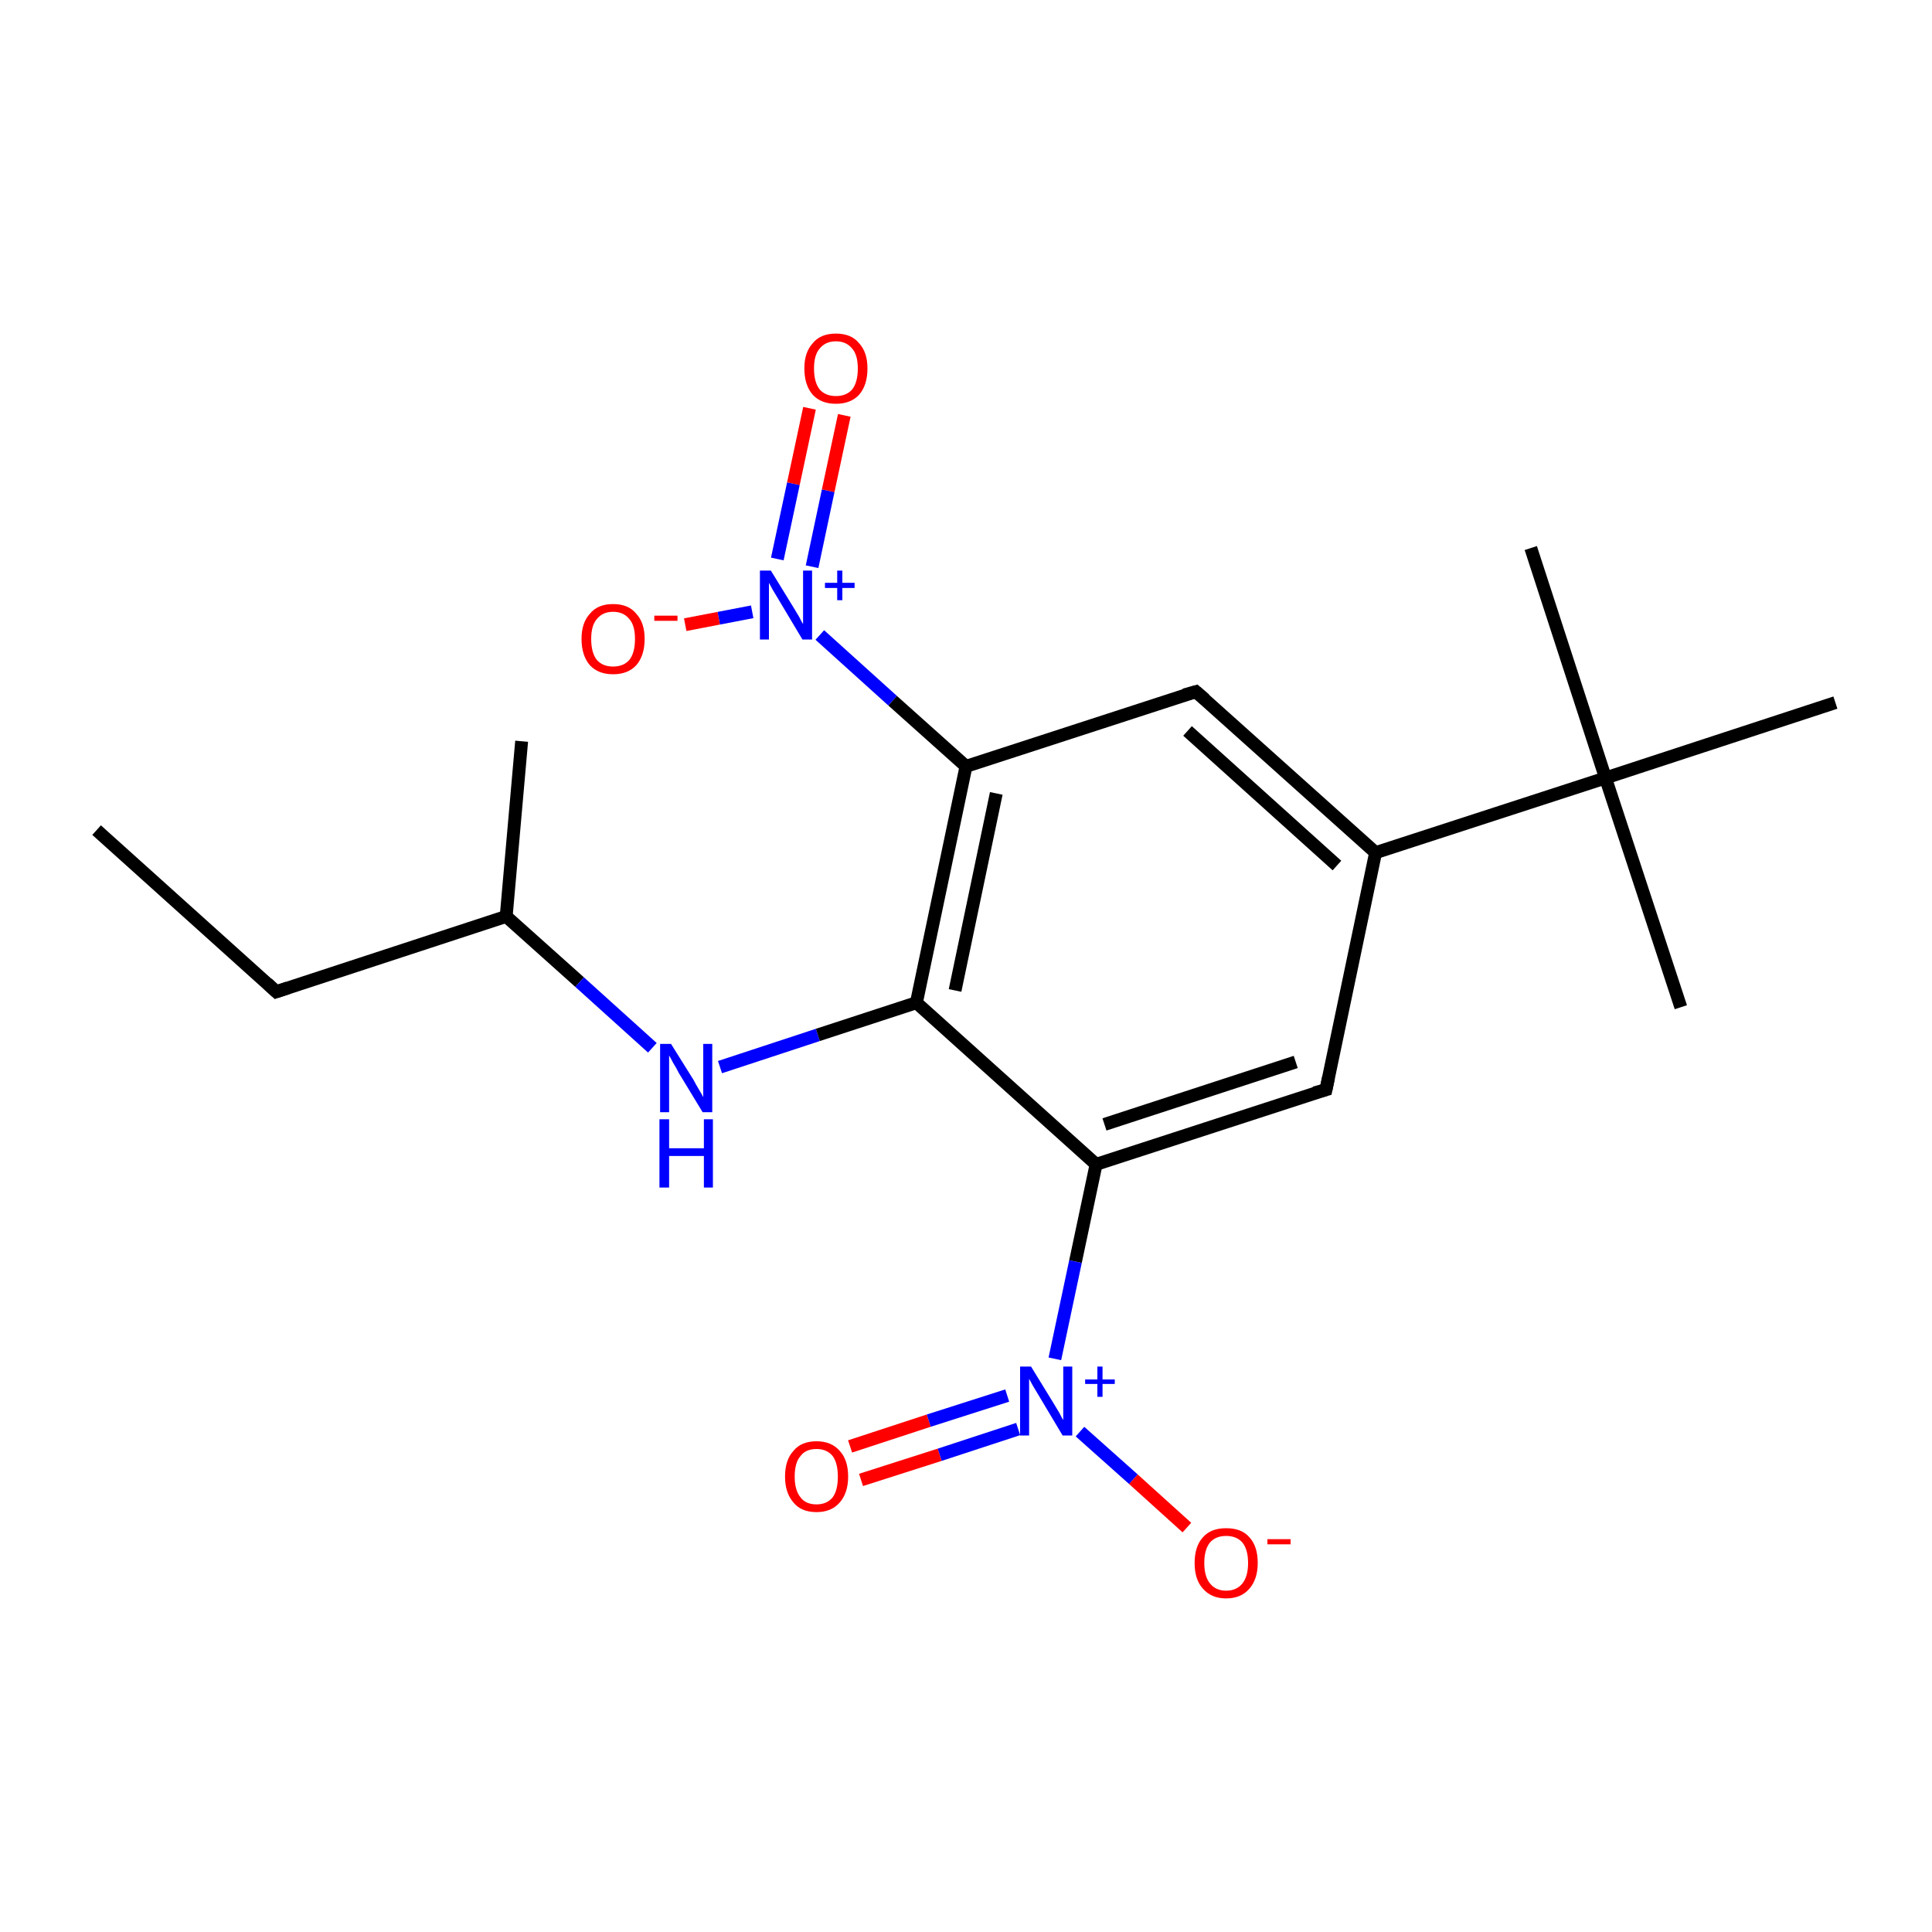 <?xml version='1.0' encoding='iso-8859-1'?>
<svg version='1.1' baseProfile='full'
              xmlns='http://www.w3.org/2000/svg'
                      xmlns:rdkit='http://www.rdkit.org/xml'
                      xmlns:xlink='http://www.w3.org/1999/xlink'
                  xml:space='preserve'
width='300px' height='300px' viewBox='0 0 300 300'>
<!-- END OF HEADER -->
<rect style='opacity:1.0;fill:#FFFFFF;stroke:none' width='300.0' height='300.0' x='0.0' y='0.0'> </rect>
<path class='bond-0 atom-0 atom-1' d='M 15.0,128.9 L 42.9,154.0' style='fill:none;fill-rule:evenodd;stroke:#000000;stroke-width:2.0px;stroke-linecap:butt;stroke-linejoin:miter;stroke-opacity:1' />
<path class='bond-1 atom-1 atom-2' d='M 42.9,154.0 L 78.6,142.3' style='fill:none;fill-rule:evenodd;stroke:#000000;stroke-width:2.0px;stroke-linecap:butt;stroke-linejoin:miter;stroke-opacity:1' />
<path class='bond-2 atom-2 atom-3' d='M 78.6,142.3 L 81.0,115.1' style='fill:none;fill-rule:evenodd;stroke:#000000;stroke-width:2.0px;stroke-linecap:butt;stroke-linejoin:miter;stroke-opacity:1' />
<path class='bond-3 atom-2 atom-4' d='M 78.6,142.3 L 90.0,152.5' style='fill:none;fill-rule:evenodd;stroke:#000000;stroke-width:2.0px;stroke-linecap:butt;stroke-linejoin:miter;stroke-opacity:1' />
<path class='bond-3 atom-2 atom-4' d='M 90.0,152.5 L 101.3,162.7' style='fill:none;fill-rule:evenodd;stroke:#0000FF;stroke-width:2.0px;stroke-linecap:butt;stroke-linejoin:miter;stroke-opacity:1' />
<path class='bond-4 atom-4 atom-5' d='M 111.8,165.7 L 127.0,160.7' style='fill:none;fill-rule:evenodd;stroke:#0000FF;stroke-width:2.0px;stroke-linecap:butt;stroke-linejoin:miter;stroke-opacity:1' />
<path class='bond-4 atom-4 atom-5' d='M 127.0,160.7 L 142.3,155.7' style='fill:none;fill-rule:evenodd;stroke:#000000;stroke-width:2.0px;stroke-linecap:butt;stroke-linejoin:miter;stroke-opacity:1' />
<path class='bond-5 atom-5 atom-6' d='M 142.3,155.7 L 150.0,119.0' style='fill:none;fill-rule:evenodd;stroke:#000000;stroke-width:2.0px;stroke-linecap:butt;stroke-linejoin:miter;stroke-opacity:1' />
<path class='bond-5 atom-5 atom-6' d='M 148.3,153.8 L 154.7,123.2' style='fill:none;fill-rule:evenodd;stroke:#000000;stroke-width:2.0px;stroke-linecap:butt;stroke-linejoin:miter;stroke-opacity:1' />
<path class='bond-6 atom-6 atom-7' d='M 150.0,119.0 L 138.6,108.8' style='fill:none;fill-rule:evenodd;stroke:#000000;stroke-width:2.0px;stroke-linecap:butt;stroke-linejoin:miter;stroke-opacity:1' />
<path class='bond-6 atom-6 atom-7' d='M 138.6,108.8 L 127.3,98.6' style='fill:none;fill-rule:evenodd;stroke:#0000FF;stroke-width:2.0px;stroke-linecap:butt;stroke-linejoin:miter;stroke-opacity:1' />
<path class='bond-7 atom-7 atom-8' d='M 126.1,88.0 L 128.6,76.2' style='fill:none;fill-rule:evenodd;stroke:#0000FF;stroke-width:2.0px;stroke-linecap:butt;stroke-linejoin:miter;stroke-opacity:1' />
<path class='bond-7 atom-7 atom-8' d='M 128.6,76.2 L 131.1,64.5' style='fill:none;fill-rule:evenodd;stroke:#FF0000;stroke-width:2.0px;stroke-linecap:butt;stroke-linejoin:miter;stroke-opacity:1' />
<path class='bond-7 atom-7 atom-8' d='M 120.7,86.8 L 123.2,75.1' style='fill:none;fill-rule:evenodd;stroke:#0000FF;stroke-width:2.0px;stroke-linecap:butt;stroke-linejoin:miter;stroke-opacity:1' />
<path class='bond-7 atom-7 atom-8' d='M 123.2,75.1 L 125.7,63.4' style='fill:none;fill-rule:evenodd;stroke:#FF0000;stroke-width:2.0px;stroke-linecap:butt;stroke-linejoin:miter;stroke-opacity:1' />
<path class='bond-8 atom-7 atom-9' d='M 116.8,95.0 L 111.6,96.0' style='fill:none;fill-rule:evenodd;stroke:#0000FF;stroke-width:2.0px;stroke-linecap:butt;stroke-linejoin:miter;stroke-opacity:1' />
<path class='bond-8 atom-7 atom-9' d='M 111.6,96.0 L 106.4,97.0' style='fill:none;fill-rule:evenodd;stroke:#FF0000;stroke-width:2.0px;stroke-linecap:butt;stroke-linejoin:miter;stroke-opacity:1' />
<path class='bond-9 atom-6 atom-10' d='M 150.0,119.0 L 185.7,107.4' style='fill:none;fill-rule:evenodd;stroke:#000000;stroke-width:2.0px;stroke-linecap:butt;stroke-linejoin:miter;stroke-opacity:1' />
<path class='bond-10 atom-10 atom-11' d='M 185.7,107.4 L 213.6,132.4' style='fill:none;fill-rule:evenodd;stroke:#000000;stroke-width:2.0px;stroke-linecap:butt;stroke-linejoin:miter;stroke-opacity:1' />
<path class='bond-10 atom-10 atom-11' d='M 184.4,113.5 L 207.6,134.4' style='fill:none;fill-rule:evenodd;stroke:#000000;stroke-width:2.0px;stroke-linecap:butt;stroke-linejoin:miter;stroke-opacity:1' />
<path class='bond-11 atom-11 atom-12' d='M 213.6,132.4 L 249.3,120.8' style='fill:none;fill-rule:evenodd;stroke:#000000;stroke-width:2.0px;stroke-linecap:butt;stroke-linejoin:miter;stroke-opacity:1' />
<path class='bond-12 atom-12 atom-13' d='M 249.3,120.8 L 261.0,156.4' style='fill:none;fill-rule:evenodd;stroke:#000000;stroke-width:2.0px;stroke-linecap:butt;stroke-linejoin:miter;stroke-opacity:1' />
<path class='bond-13 atom-12 atom-14' d='M 249.3,120.8 L 237.7,85.1' style='fill:none;fill-rule:evenodd;stroke:#000000;stroke-width:2.0px;stroke-linecap:butt;stroke-linejoin:miter;stroke-opacity:1' />
<path class='bond-14 atom-12 atom-15' d='M 249.3,120.8 L 285.0,109.1' style='fill:none;fill-rule:evenodd;stroke:#000000;stroke-width:2.0px;stroke-linecap:butt;stroke-linejoin:miter;stroke-opacity:1' />
<path class='bond-15 atom-11 atom-16' d='M 213.6,132.4 L 205.9,169.2' style='fill:none;fill-rule:evenodd;stroke:#000000;stroke-width:2.0px;stroke-linecap:butt;stroke-linejoin:miter;stroke-opacity:1' />
<path class='bond-16 atom-16 atom-17' d='M 205.9,169.2 L 170.2,180.8' style='fill:none;fill-rule:evenodd;stroke:#000000;stroke-width:2.0px;stroke-linecap:butt;stroke-linejoin:miter;stroke-opacity:1' />
<path class='bond-16 atom-16 atom-17' d='M 201.2,164.9 L 171.5,174.6' style='fill:none;fill-rule:evenodd;stroke:#000000;stroke-width:2.0px;stroke-linecap:butt;stroke-linejoin:miter;stroke-opacity:1' />
<path class='bond-17 atom-17 atom-18' d='M 170.2,180.8 L 167.0,195.9' style='fill:none;fill-rule:evenodd;stroke:#000000;stroke-width:2.0px;stroke-linecap:butt;stroke-linejoin:miter;stroke-opacity:1' />
<path class='bond-17 atom-17 atom-18' d='M 167.0,195.9 L 163.8,211.0' style='fill:none;fill-rule:evenodd;stroke:#0000FF;stroke-width:2.0px;stroke-linecap:butt;stroke-linejoin:miter;stroke-opacity:1' />
<path class='bond-18 atom-18 atom-19' d='M 156.4,216.7 L 144.2,220.6' style='fill:none;fill-rule:evenodd;stroke:#0000FF;stroke-width:2.0px;stroke-linecap:butt;stroke-linejoin:miter;stroke-opacity:1' />
<path class='bond-18 atom-18 atom-19' d='M 144.2,220.6 L 132.0,224.6' style='fill:none;fill-rule:evenodd;stroke:#FF0000;stroke-width:2.0px;stroke-linecap:butt;stroke-linejoin:miter;stroke-opacity:1' />
<path class='bond-18 atom-18 atom-19' d='M 158.1,221.9 L 145.9,225.9' style='fill:none;fill-rule:evenodd;stroke:#0000FF;stroke-width:2.0px;stroke-linecap:butt;stroke-linejoin:miter;stroke-opacity:1' />
<path class='bond-18 atom-18 atom-19' d='M 145.9,225.9 L 133.7,229.8' style='fill:none;fill-rule:evenodd;stroke:#FF0000;stroke-width:2.0px;stroke-linecap:butt;stroke-linejoin:miter;stroke-opacity:1' />
<path class='bond-19 atom-18 atom-20' d='M 167.7,222.3 L 176.0,229.7' style='fill:none;fill-rule:evenodd;stroke:#0000FF;stroke-width:2.0px;stroke-linecap:butt;stroke-linejoin:miter;stroke-opacity:1' />
<path class='bond-19 atom-18 atom-20' d='M 176.0,229.7 L 184.3,237.2' style='fill:none;fill-rule:evenodd;stroke:#FF0000;stroke-width:2.0px;stroke-linecap:butt;stroke-linejoin:miter;stroke-opacity:1' />
<path class='bond-20 atom-17 atom-5' d='M 170.2,180.8 L 142.3,155.7' style='fill:none;fill-rule:evenodd;stroke:#000000;stroke-width:2.0px;stroke-linecap:butt;stroke-linejoin:miter;stroke-opacity:1' />
<path d='M 41.5,152.7 L 42.9,154.0 L 44.7,153.4' style='fill:none;stroke:#000000;stroke-width:2.0px;stroke-linecap:butt;stroke-linejoin:miter;stroke-miterlimit:10;stroke-opacity:1;' />
<path d='M 183.9,107.9 L 185.7,107.4 L 187.1,108.6' style='fill:none;stroke:#000000;stroke-width:2.0px;stroke-linecap:butt;stroke-linejoin:miter;stroke-miterlimit:10;stroke-opacity:1;' />
<path d='M 206.3,167.3 L 205.9,169.2 L 204.1,169.7' style='fill:none;stroke:#000000;stroke-width:2.0px;stroke-linecap:butt;stroke-linejoin:miter;stroke-miterlimit:10;stroke-opacity:1;' />
<path class='atom-4' d='M 104.2 162.1
L 107.7 167.7
Q 108.0 168.3, 108.6 169.3
Q 109.2 170.3, 109.2 170.4
L 109.2 162.1
L 110.6 162.1
L 110.6 172.7
L 109.1 172.7
L 105.4 166.6
Q 105.0 165.8, 104.5 165.0
Q 104.1 164.2, 103.9 163.9
L 103.9 172.7
L 102.5 172.7
L 102.5 162.1
L 104.2 162.1
' fill='#0000FF'/>
<path class='atom-4' d='M 102.4 173.8
L 103.9 173.8
L 103.9 178.3
L 109.3 178.3
L 109.3 173.8
L 110.7 173.8
L 110.7 184.4
L 109.3 184.4
L 109.3 179.5
L 103.9 179.5
L 103.9 184.4
L 102.4 184.4
L 102.4 173.8
' fill='#0000FF'/>
<path class='atom-7' d='M 119.7 88.6
L 123.2 94.3
Q 123.5 94.8, 124.1 95.8
Q 124.6 96.8, 124.7 96.9
L 124.7 88.6
L 126.1 88.6
L 126.1 99.3
L 124.6 99.3
L 120.9 93.1
Q 120.5 92.4, 120.0 91.6
Q 119.5 90.7, 119.4 90.5
L 119.4 99.3
L 118.0 99.3
L 118.0 88.6
L 119.7 88.6
' fill='#0000FF'/>
<path class='atom-7' d='M 128.1 90.5
L 130.0 90.5
L 130.0 88.6
L 130.8 88.6
L 130.8 90.5
L 132.7 90.5
L 132.7 91.3
L 130.8 91.3
L 130.8 93.2
L 130.0 93.2
L 130.0 91.3
L 128.1 91.3
L 128.1 90.5
' fill='#0000FF'/>
<path class='atom-8' d='M 124.9 57.2
Q 124.9 54.7, 126.2 53.3
Q 127.4 51.8, 129.8 51.8
Q 132.2 51.8, 133.4 53.3
Q 134.7 54.7, 134.7 57.2
Q 134.7 59.8, 133.4 61.3
Q 132.1 62.7, 129.8 62.7
Q 127.5 62.7, 126.2 61.3
Q 124.9 59.8, 124.9 57.2
M 129.8 61.5
Q 131.4 61.5, 132.3 60.5
Q 133.2 59.4, 133.2 57.2
Q 133.2 55.1, 132.3 54.1
Q 131.4 53.0, 129.8 53.0
Q 128.2 53.0, 127.3 54.1
Q 126.4 55.1, 126.4 57.2
Q 126.4 59.4, 127.3 60.5
Q 128.2 61.5, 129.8 61.5
' fill='#FF0000'/>
<path class='atom-9' d='M 90.3 99.2
Q 90.3 96.7, 91.6 95.3
Q 92.8 93.8, 95.2 93.8
Q 97.6 93.8, 98.8 95.3
Q 100.1 96.7, 100.1 99.2
Q 100.1 101.8, 98.8 103.3
Q 97.5 104.7, 95.2 104.7
Q 92.9 104.7, 91.6 103.3
Q 90.3 101.8, 90.3 99.2
M 95.2 103.5
Q 96.8 103.5, 97.7 102.5
Q 98.6 101.4, 98.6 99.2
Q 98.6 97.1, 97.7 96.1
Q 96.8 95.0, 95.2 95.0
Q 93.6 95.0, 92.7 96.1
Q 91.8 97.1, 91.8 99.2
Q 91.8 101.4, 92.7 102.5
Q 93.6 103.5, 95.2 103.5
' fill='#FF0000'/>
<path class='atom-9' d='M 101.6 95.6
L 105.2 95.6
L 105.2 96.4
L 101.6 96.4
L 101.6 95.6
' fill='#FF0000'/>
<path class='atom-18' d='M 160.1 212.2
L 163.6 217.9
Q 163.9 218.4, 164.5 219.4
Q 165.0 220.4, 165.1 220.5
L 165.1 212.2
L 166.5 212.2
L 166.5 222.9
L 165.0 222.9
L 161.3 216.7
Q 160.9 216.0, 160.4 215.2
Q 159.9 214.3, 159.8 214.1
L 159.8 222.9
L 158.4 222.9
L 158.4 212.2
L 160.1 212.2
' fill='#0000FF'/>
<path class='atom-18' d='M 168.5 214.2
L 170.4 214.2
L 170.4 212.2
L 171.2 212.2
L 171.2 214.2
L 173.1 214.2
L 173.1 214.9
L 171.2 214.9
L 171.2 216.9
L 170.4 216.9
L 170.4 214.9
L 168.5 214.9
L 168.5 214.2
' fill='#0000FF'/>
<path class='atom-19' d='M 121.9 229.3
Q 121.9 226.7, 123.2 225.3
Q 124.4 223.8, 126.8 223.8
Q 129.1 223.8, 130.4 225.3
Q 131.7 226.7, 131.7 229.3
Q 131.7 231.8, 130.4 233.3
Q 129.1 234.8, 126.8 234.8
Q 124.4 234.8, 123.2 233.3
Q 121.9 231.8, 121.9 229.3
M 126.8 233.6
Q 128.4 233.6, 129.3 232.5
Q 130.1 231.4, 130.1 229.3
Q 130.1 227.2, 129.3 226.1
Q 128.4 225.0, 126.8 225.0
Q 125.1 225.0, 124.3 226.1
Q 123.4 227.1, 123.4 229.3
Q 123.4 231.4, 124.3 232.5
Q 125.1 233.6, 126.8 233.6
' fill='#FF0000'/>
<path class='atom-20' d='M 185.5 242.7
Q 185.5 240.1, 186.8 238.7
Q 188.0 237.3, 190.4 237.3
Q 192.8 237.3, 194.0 238.7
Q 195.3 240.1, 195.3 242.7
Q 195.3 245.2, 194.0 246.7
Q 192.7 248.2, 190.4 248.2
Q 188.1 248.2, 186.8 246.7
Q 185.5 245.3, 185.5 242.7
M 190.4 247.0
Q 192.0 247.0, 192.9 245.9
Q 193.8 244.8, 193.8 242.7
Q 193.8 240.6, 192.9 239.5
Q 192.0 238.5, 190.4 238.5
Q 188.8 238.5, 187.9 239.5
Q 187.0 240.6, 187.0 242.7
Q 187.0 244.8, 187.9 245.9
Q 188.8 247.0, 190.4 247.0
' fill='#FF0000'/>
<path class='atom-20' d='M 196.8 239.0
L 200.4 239.0
L 200.4 239.8
L 196.8 239.8
L 196.8 239.0
' fill='#FF0000'/>
</svg>
